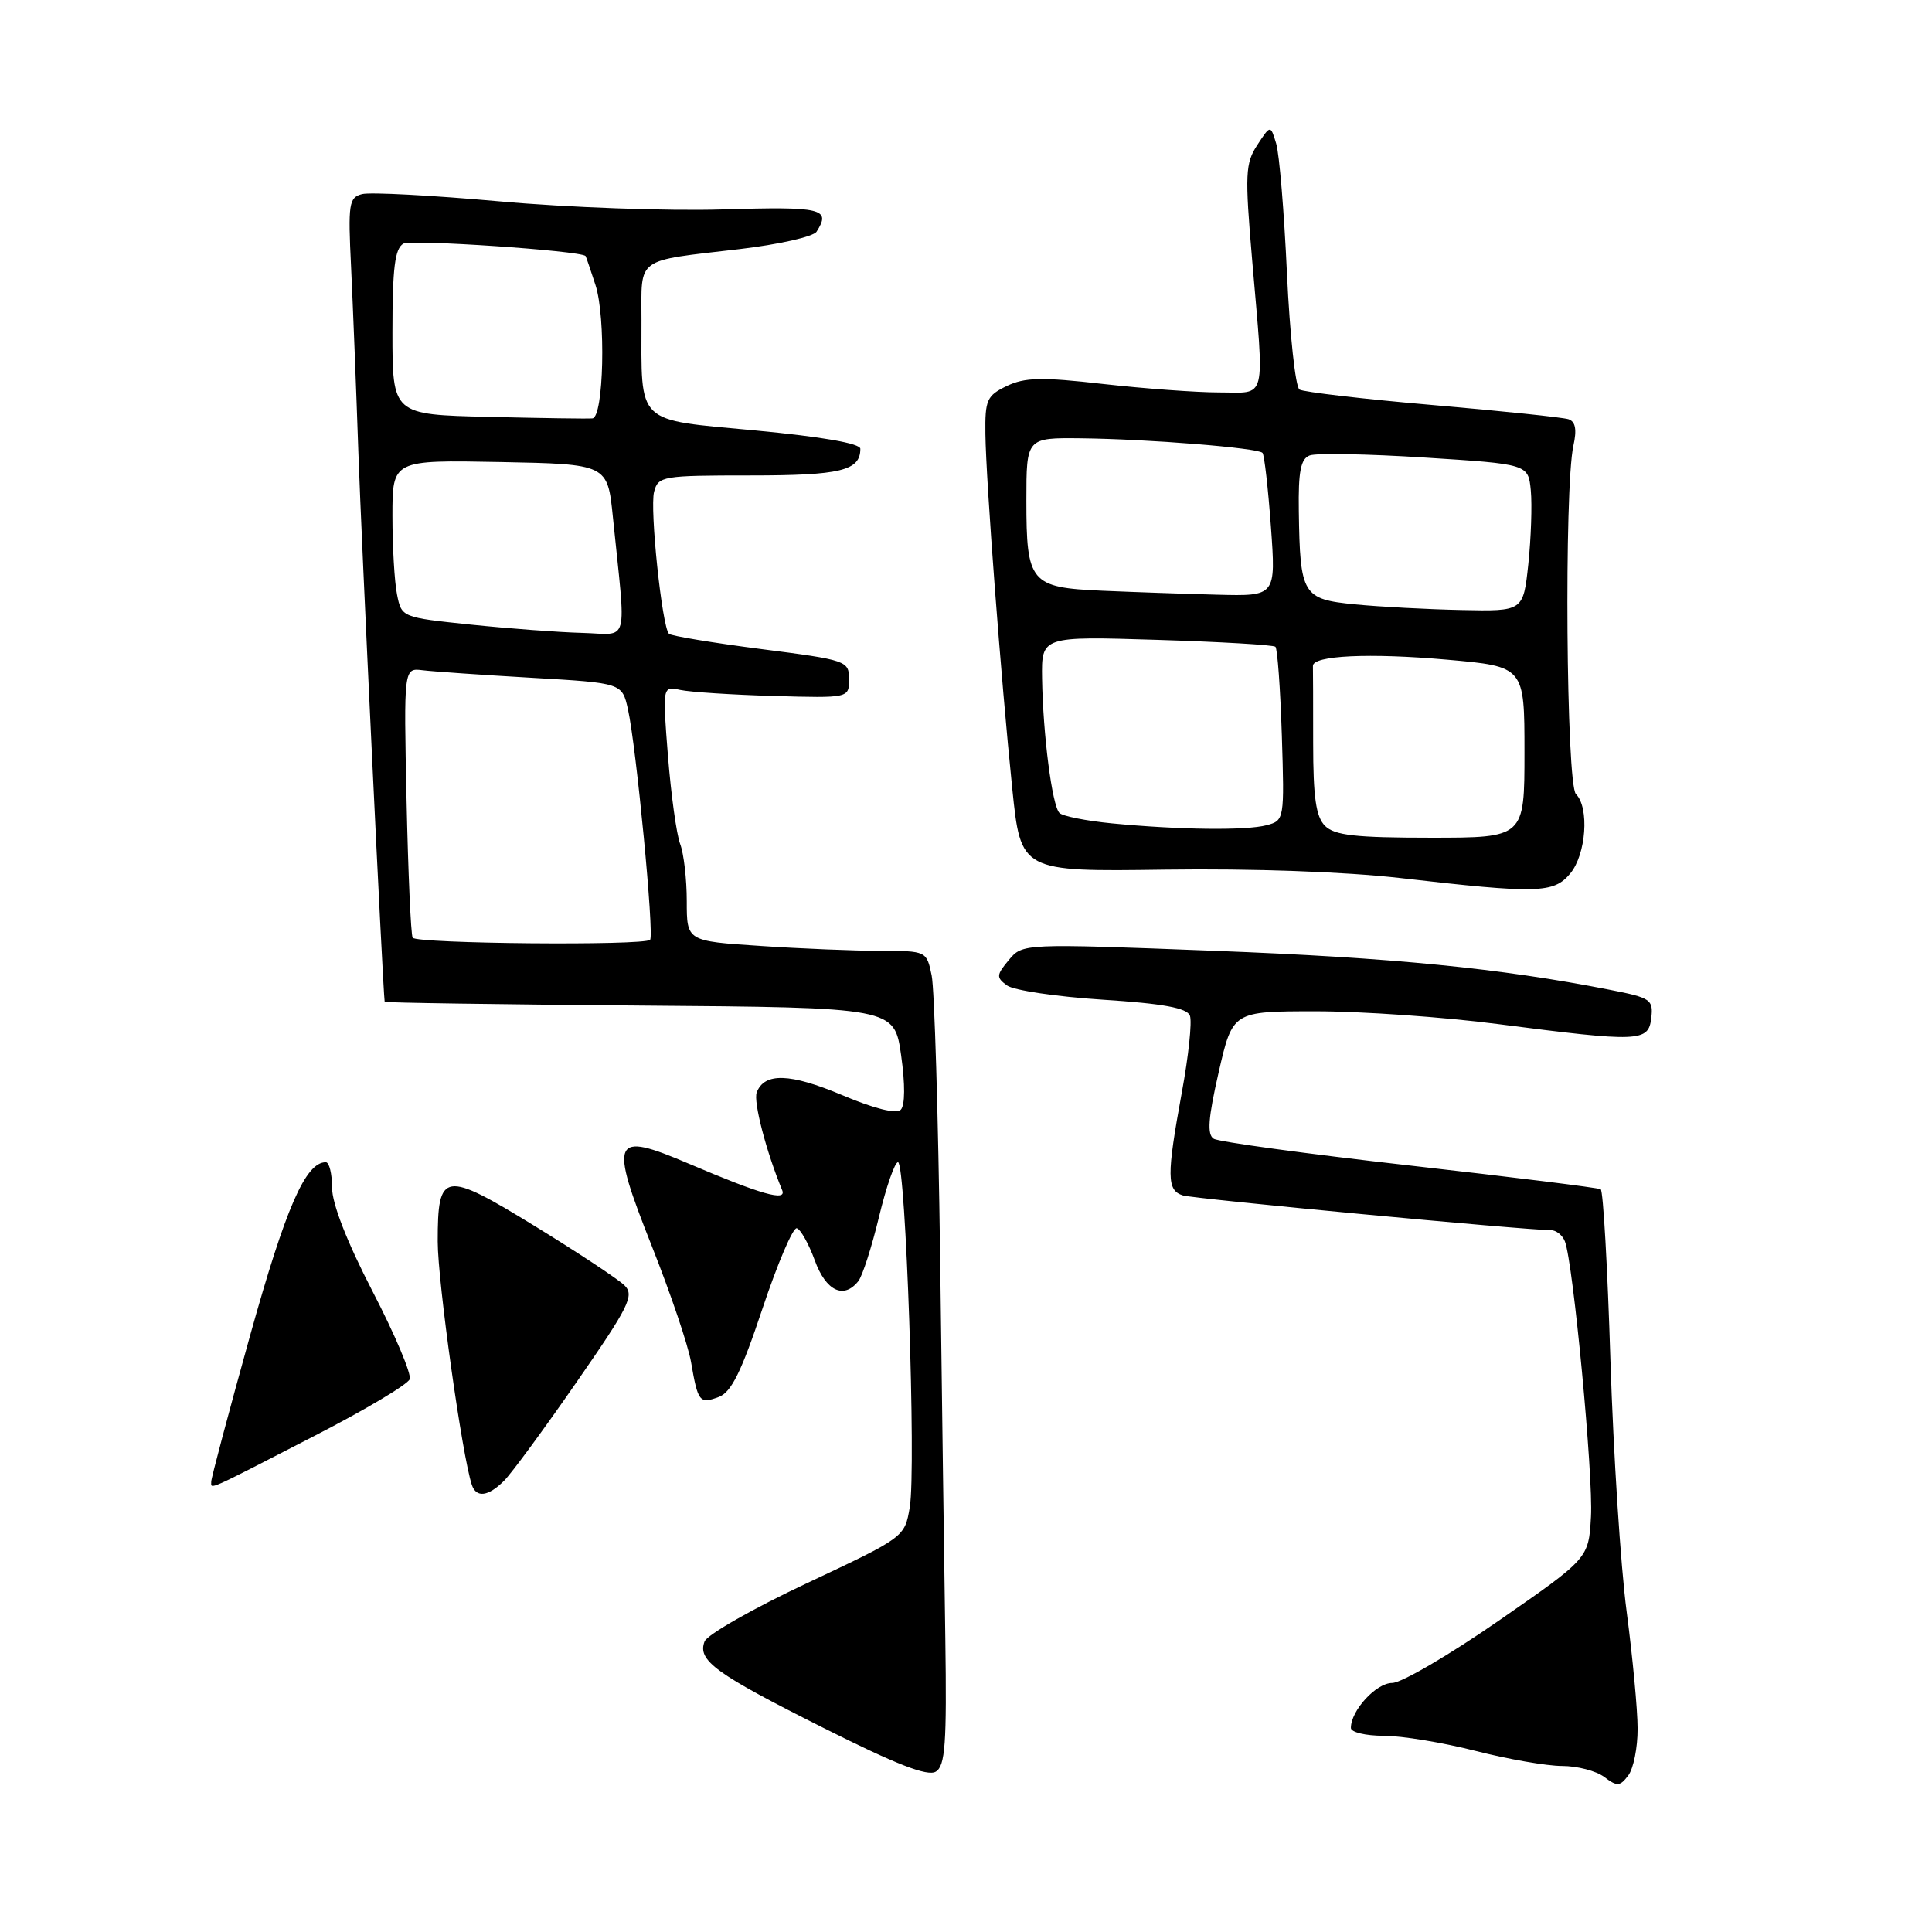 <?xml version="1.0" encoding="UTF-8" standalone="no"?>
<!DOCTYPE svg PUBLIC "-//W3C//DTD SVG 1.1//EN" "http://www.w3.org/Graphics/SVG/1.1/DTD/svg11.dtd" >
<svg xmlns="http://www.w3.org/2000/svg" xmlns:xlink="http://www.w3.org/1999/xlink" version="1.1" viewBox="0 0 256 256">
 <g >
 <path fill="currentColor"
d=" M 216.99 229.06 C 216.99 226.55 216.33 219.58 215.54 213.56 C 214.74 207.54 213.78 192.57 213.39 180.28 C 213.01 167.98 212.43 157.77 212.10 157.58 C 211.77 157.38 200.37 155.97 186.76 154.43 C 173.15 152.89 161.48 151.30 160.83 150.89 C 159.93 150.34 160.08 148.20 161.48 142.08 C 163.33 134.00 163.33 134.00 174.37 134.00 C 180.45 134.00 191.29 134.76 198.46 135.69 C 217.29 138.12 218.43 138.07 218.80 134.89 C 219.09 132.45 218.73 132.21 213.30 131.15 C 198.71 128.29 184.61 126.90 161.00 125.99 C 135.50 125.01 135.50 125.01 133.67 127.21 C 132.01 129.21 131.99 129.52 133.44 130.58 C 134.32 131.22 140.01 132.07 146.08 132.46 C 154.15 132.98 157.28 133.56 157.67 134.58 C 157.97 135.36 157.49 139.93 156.60 144.74 C 154.57 155.84 154.59 157.74 156.75 158.40 C 158.29 158.86 202.08 163.00 205.48 163.00 C 206.20 163.00 207.05 163.68 207.36 164.50 C 208.46 167.37 211.13 195.53 210.81 200.99 C 210.50 206.49 210.50 206.49 198.60 214.74 C 192.06 219.28 185.70 223.00 184.47 223.00 C 182.35 223.00 179.00 226.65 179.00 228.96 C 179.00 229.53 180.95 230.00 183.34 230.00 C 185.73 230.00 191.20 230.90 195.50 232.00 C 199.80 233.10 204.96 234.00 206.97 234.00 C 208.98 234.00 211.49 234.65 212.56 235.45 C 214.27 236.74 214.65 236.72 215.75 235.26 C 216.44 234.36 217.00 231.57 216.99 229.06 Z  M 125.26 217.17 C 125.12 208.00 124.81 185.20 124.57 166.50 C 124.32 147.80 123.82 131.04 123.45 129.25 C 122.78 126.01 122.75 126.00 116.64 125.99 C 113.26 125.99 106.11 125.70 100.75 125.34 C 91.00 124.70 91.00 124.70 91.00 119.41 C 91.00 116.51 90.61 113.09 90.12 111.82 C 89.64 110.54 88.92 105.32 88.51 100.20 C 87.78 90.91 87.78 90.91 90.14 91.42 C 91.44 91.70 97.00 92.06 102.50 92.22 C 112.50 92.50 112.50 92.50 112.50 90.00 C 112.50 87.56 112.21 87.46 100.83 86.00 C 94.40 85.17 88.92 84.26 88.64 83.98 C 87.72 83.05 86.08 67.41 86.67 65.17 C 87.21 63.09 87.76 63.00 99.42 63.00 C 111.37 63.00 114.00 62.37 114.00 59.47 C 114.00 58.76 108.96 57.88 100.10 57.04 C 84.10 55.54 85.00 56.41 85.00 42.44 C 85.00 33.96 84.07 34.64 97.97 33.01 C 103.18 32.40 107.78 31.36 108.20 30.70 C 110.16 27.63 108.94 27.35 95.75 27.75 C 88.46 27.97 75.16 27.49 66.19 26.68 C 57.22 25.88 49.02 25.44 47.97 25.72 C 46.23 26.17 46.11 27.00 46.52 35.36 C 46.76 40.39 47.20 51.47 47.49 60.00 C 47.88 71.43 50.72 130.86 50.97 132.74 C 50.99 132.87 66.19 133.09 84.75 133.24 C 118.50 133.50 118.50 133.50 119.40 139.80 C 119.95 143.69 119.93 146.47 119.35 147.05 C 118.77 147.63 115.86 146.91 111.60 145.11 C 104.69 142.20 101.29 142.09 100.27 144.75 C 99.80 145.96 101.54 152.64 103.64 157.70 C 104.28 159.25 100.87 158.28 91.31 154.21 C 81.09 149.85 80.68 150.76 86.39 165.17 C 88.86 171.40 91.20 178.30 91.57 180.50 C 92.48 185.78 92.69 186.05 95.23 185.11 C 96.90 184.49 98.23 181.80 101.03 173.40 C 103.03 167.41 105.08 162.61 105.58 162.75 C 106.09 162.90 107.16 164.81 107.96 167.00 C 109.44 171.08 111.81 172.20 113.74 169.75 C 114.28 169.06 115.51 165.24 116.47 161.25 C 117.43 157.26 118.56 154.00 118.99 154.00 C 120.02 154.00 121.41 194.62 120.55 199.70 C 119.88 203.68 119.88 203.68 106.94 209.77 C 99.82 213.11 93.71 216.60 93.36 217.50 C 92.39 220.03 94.77 221.76 109.20 229.00 C 118.75 233.80 122.92 235.42 124.00 234.75 C 125.25 233.98 125.46 231.09 125.26 217.17 Z  M 66.80 196.20 C 67.79 195.21 72.12 189.32 76.42 183.11 C 83.35 173.12 84.08 171.65 82.76 170.33 C 81.94 169.52 76.61 165.99 70.91 162.49 C 58.78 155.05 58.00 155.18 58.00 164.50 C 58.00 169.83 61.24 192.94 62.52 196.75 C 63.11 198.51 64.70 198.30 66.80 196.20 Z  M 41.69 190.25 C 48.37 186.82 54.04 183.44 54.29 182.75 C 54.54 182.06 52.33 176.83 49.37 171.12 C 45.99 164.59 44.00 159.50 44.00 157.37 C 44.00 155.52 43.63 154.00 43.17 154.00 C 40.49 154.00 37.87 160.01 33.13 177.00 C 30.30 187.18 27.98 195.88 27.99 196.33 C 28.00 197.36 27.10 197.76 41.69 190.25 Z  M 208.06 115.75 C 210.17 113.22 210.62 107.02 208.82 105.22 C 207.53 103.93 207.24 64.73 208.48 59.07 C 208.96 56.92 208.76 55.86 207.83 55.55 C 207.10 55.31 199.00 54.46 189.84 53.67 C 180.68 52.88 172.74 51.95 172.19 51.62 C 171.65 51.28 170.91 44.37 170.53 36.26 C 170.16 28.14 169.52 20.38 169.10 19.02 C 168.35 16.54 168.35 16.54 166.60 19.21 C 165.01 21.64 164.94 23.06 165.92 34.50 C 167.55 53.56 167.94 52.00 161.54 52.00 C 158.53 52.00 151.62 51.49 146.18 50.88 C 138.04 49.95 135.78 50.00 133.40 51.15 C 130.76 52.42 130.51 52.99 130.57 57.52 C 130.65 63.74 132.63 89.91 134.13 104.50 C 135.26 115.50 135.26 115.50 154.38 115.23 C 165.95 115.07 178.24 115.51 185.50 116.34 C 203.76 118.44 205.86 118.38 208.06 115.75 Z  M 54.68 124.25 C 54.44 123.84 54.08 115.62 53.87 106.00 C 53.50 88.50 53.50 88.50 56.00 88.81 C 57.38 88.98 63.88 89.43 70.46 89.81 C 82.43 90.50 82.43 90.50 83.21 94.00 C 84.31 98.93 86.71 123.96 86.14 124.53 C 85.35 125.32 55.15 125.05 54.68 124.25 Z  M 62.36 82.76 C 53.25 81.81 53.21 81.80 52.61 78.78 C 52.27 77.11 52.00 72.42 52.00 68.35 C 52.00 60.95 52.00 60.95 66.25 61.22 C 80.50 61.50 80.50 61.50 81.21 68.50 C 82.98 85.91 83.48 84.02 77.13 83.86 C 74.03 83.78 67.39 83.28 62.36 82.76 Z  M 64.75 55.24 C 52.00 54.94 52.00 54.94 52.00 44.02 C 52.00 35.49 52.32 32.92 53.46 32.28 C 54.51 31.70 76.84 33.21 77.59 33.92 C 77.64 33.96 78.23 35.69 78.90 37.75 C 80.30 42.04 80.00 55.29 78.50 55.44 C 77.95 55.50 71.76 55.41 64.75 55.24 Z  M 175.57 109.43 C 174.37 108.22 174.00 105.67 174.00 98.43 C 174.00 93.24 173.99 88.66 173.97 88.25 C 173.91 86.85 181.45 86.50 191.75 87.41 C 202.00 88.32 202.00 88.32 202.00 99.66 C 202.00 111.00 202.00 111.00 189.57 111.00 C 179.61 111.00 176.83 110.69 175.57 109.43 Z  M 147.33 109.10 C 143.94 108.77 140.81 108.15 140.38 107.72 C 139.41 106.74 138.20 97.35 138.08 89.90 C 138.00 84.31 138.00 84.31 153.25 84.78 C 161.64 85.04 168.72 85.45 169.00 85.70 C 169.27 85.95 169.65 91.23 169.85 97.44 C 170.20 108.57 170.18 108.72 167.85 109.34 C 165.14 110.07 156.26 109.96 147.33 109.10 Z  M 179.54 80.08 C 172.60 79.40 172.26 78.85 172.10 67.72 C 172.02 62.47 172.35 60.80 173.54 60.35 C 174.39 60.02 181.25 60.15 188.79 60.63 C 202.50 61.50 202.50 61.50 202.84 65.00 C 203.02 66.92 202.87 71.31 202.51 74.75 C 201.84 81.00 201.84 81.00 193.67 80.83 C 189.18 80.74 182.82 80.40 179.54 80.08 Z  M 146.00 78.27 C 136.53 77.85 136.00 77.22 136.00 66.31 C 136.00 58.00 136.00 58.00 143.25 58.08 C 152.16 58.18 166.70 59.35 167.29 60.01 C 167.53 60.28 168.03 64.66 168.40 69.75 C 169.07 79.00 169.07 79.00 161.29 78.80 C 157.00 78.69 150.12 78.45 146.00 78.27 Z "/>
</g>
</svg>